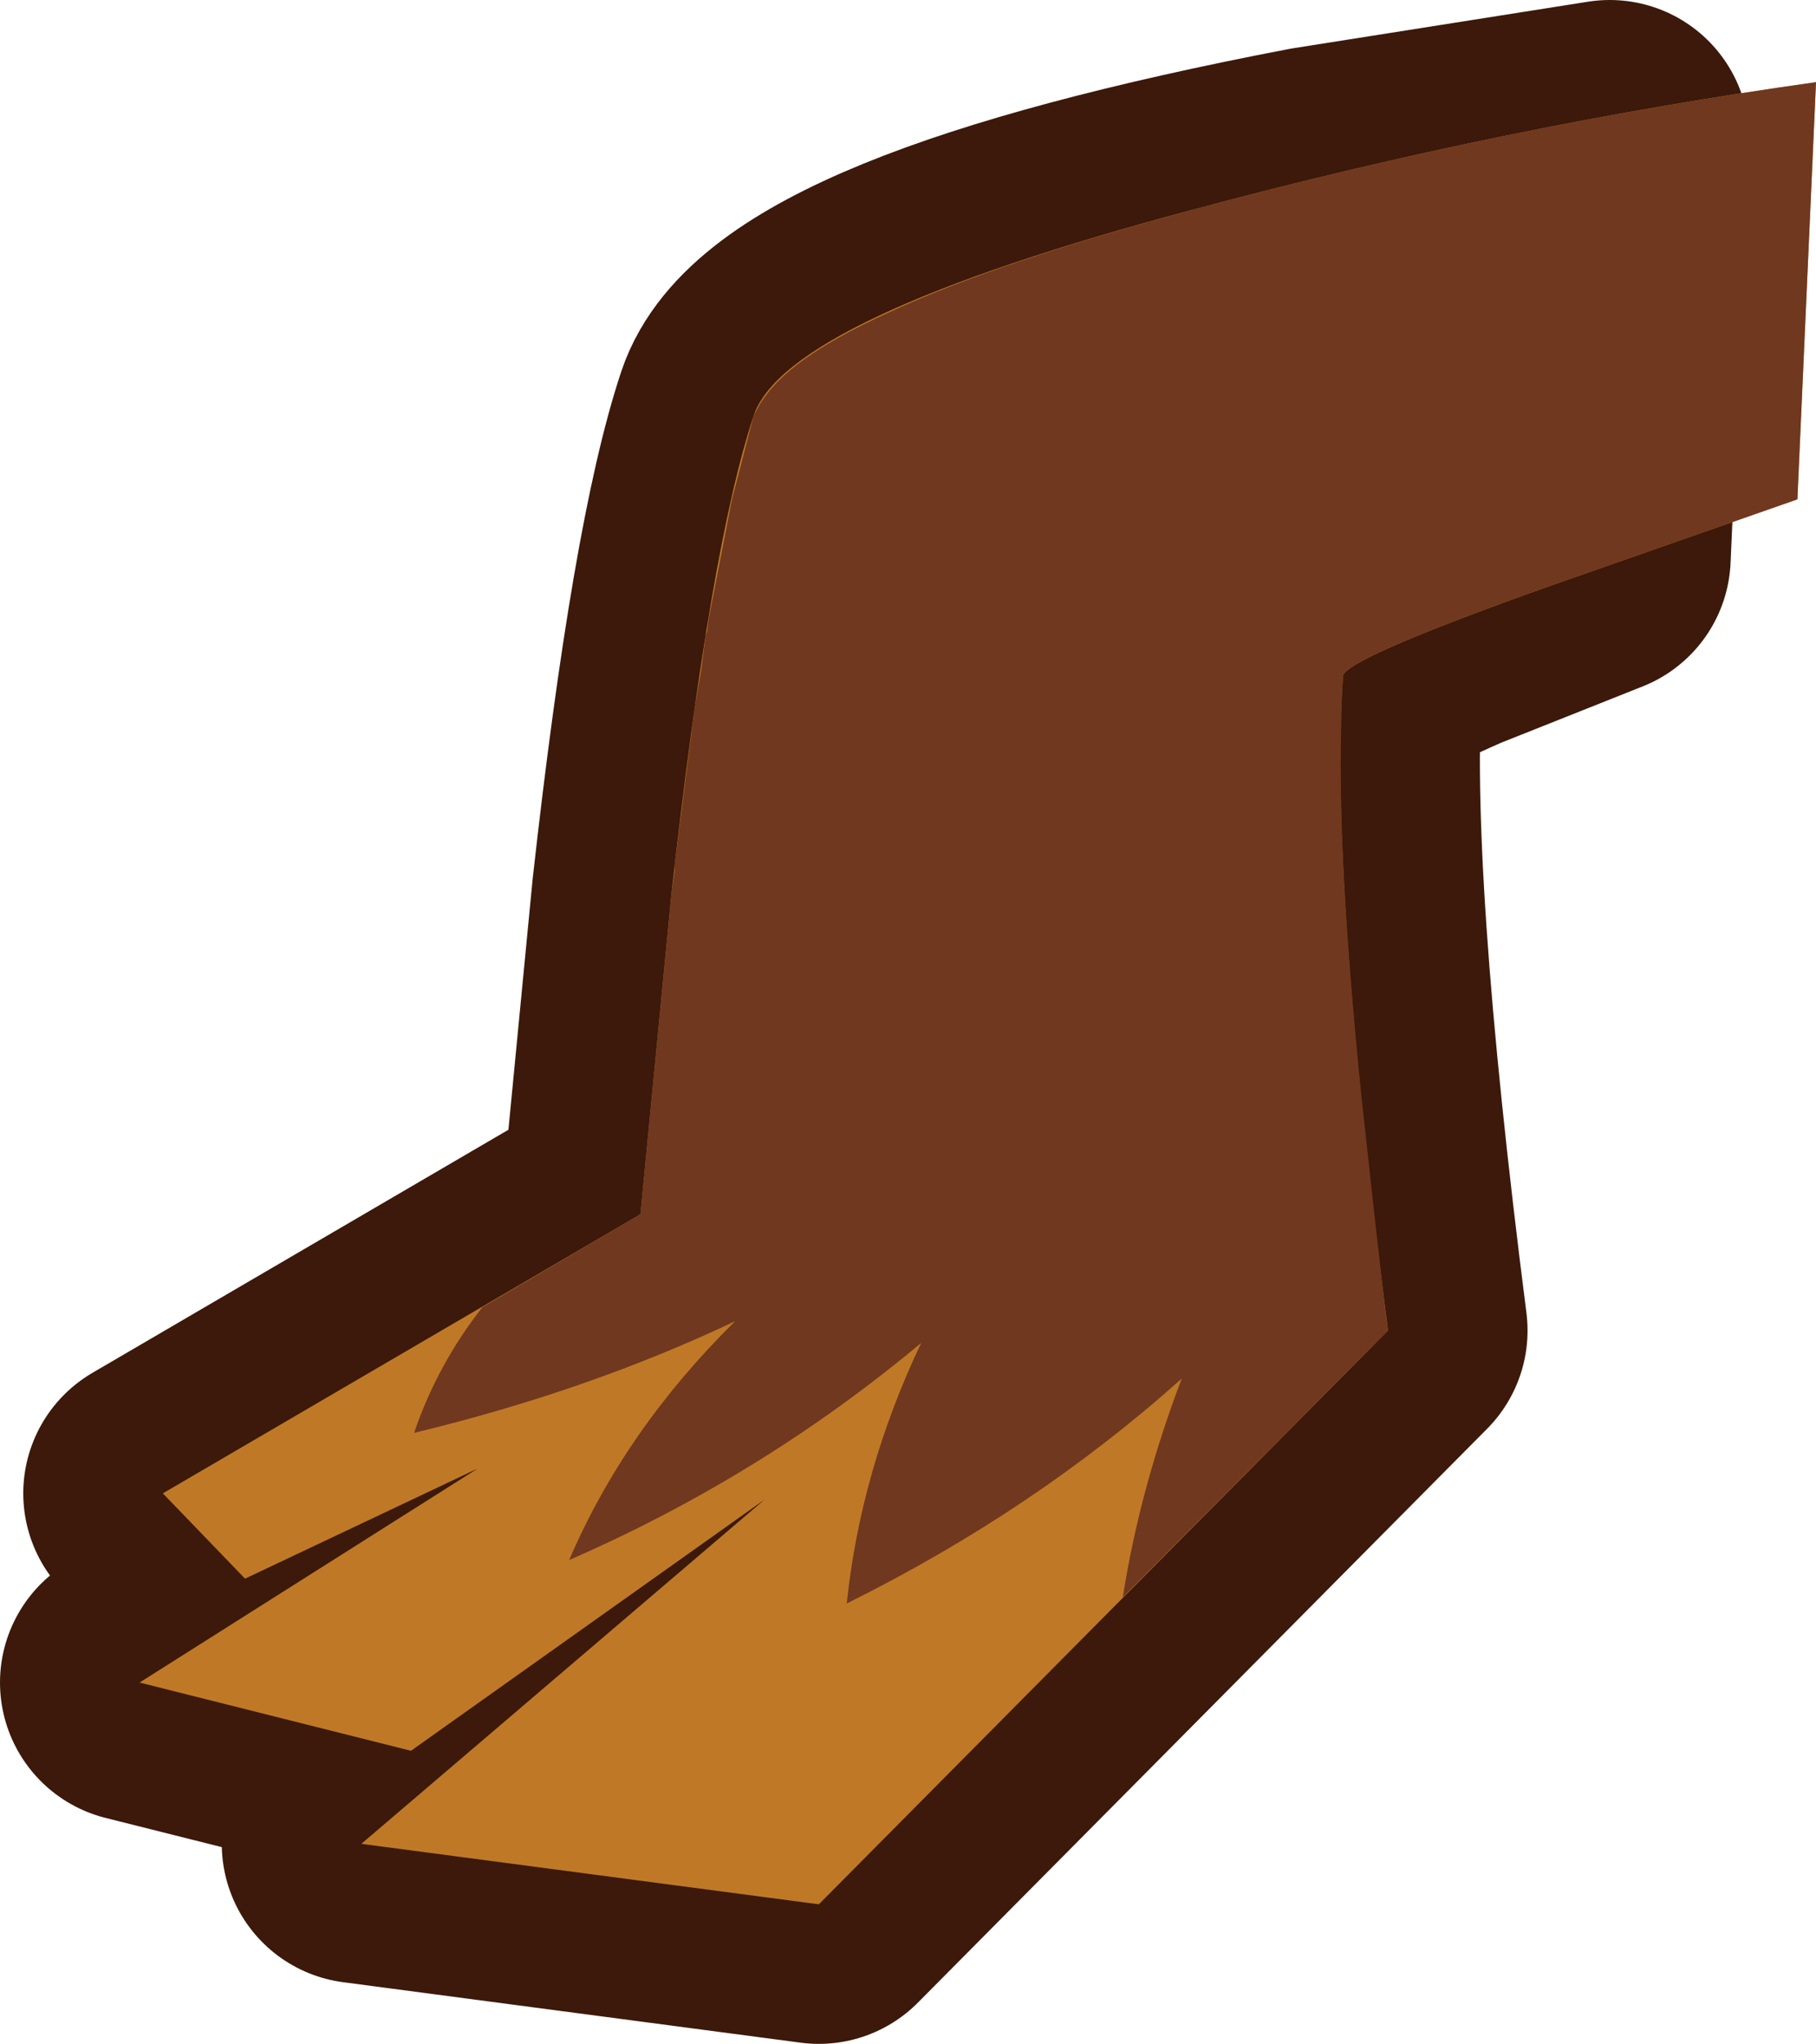 <?xml version="1.0" encoding="UTF-8" standalone="no"?>
<svg xmlns:xlink="http://www.w3.org/1999/xlink" height="65.9px" width="58.55px" xmlns="http://www.w3.org/2000/svg">
  <g transform="matrix(1.0, 0.0, 0.0, 1.0, 51.5, 17.15)">
    <path d="M-27.2 -3.75 Q-25.8 -7.95 -9.1 -11.15 L0.4 -12.65 -0.2 0.8 -4.85 2.65 Q-8.15 4.1 -8.2 4.65 -8.65 10.9 -6.75 25.75 L-25.1 44.25 -39.85 42.3 -26.85 31.2 -38.25 39.3 -47.0 37.1 -36.1 30.2 -43.6 33.75 -46.25 31.0 -30.85 22.0 -29.85 11.65 Q-28.6 0.45 -27.2 -3.75" fill="#3c190a" fill-rule="evenodd" stroke="none"/>
    <path d="M-27.2 -3.75 Q-28.6 0.45 -29.85 11.65 L-30.85 22.0 -46.25 31.0 -43.6 33.75 -36.1 30.2 -47.0 37.1 -38.25 39.3 -26.85 31.2 -39.85 42.3 -25.1 44.25 -6.75 25.75 Q-8.65 10.9 -8.2 4.65 -8.15 4.1 -4.85 2.65 L-0.2 0.8 0.4 -12.65 -9.1 -11.15 Q-25.8 -7.95 -27.2 -3.75 Z" fill="none" stroke="#3c190a" stroke-linecap="round" stroke-linejoin="round" stroke-width="9.0"/>
    <path d="M7.05 -14.5 L6.45 -1.05 -1.55 1.75 Q-8.15 4.1 -8.2 4.65 -8.65 10.9 -6.75 25.75 L-25.1 44.25 -39.85 42.3 -26.85 31.2 -38.25 39.3 -47.0 37.1 -36.1 30.2 -43.6 33.75 -46.25 31.0 -30.85 22.0 -29.85 11.65 Q-28.6 0.45 -27.2 -3.75 -26.15 -6.9 -13.0 -10.4 -2.95 -13.1 7.05 -14.5" fill="#bf7926" fill-rule="evenodd" stroke="none"/>
    <path d="M7.05 -14.5 L6.45 -1.05 -1.55 1.75 Q-8.15 4.1 -8.2 4.65 L-8.25 5.6 -8.25 5.7 -8.25 5.9 -8.25 6.0 Q-8.4 10.45 -7.6 18.25 L-7.15 22.35 -6.8 25.4 -6.75 25.75 -15.3 34.35 Q-14.75 30.85 -13.4 27.3 -18.15 31.55 -24.2 34.55 -23.75 30.25 -21.8 26.15 -26.95 30.45 -33.15 33.15 -31.35 28.95 -27.8 25.45 -32.55 27.7 -38.15 29.05 -37.4 26.85 -35.95 25.0 L-30.85 22.0 -29.85 11.65 -29.75 10.95 -29.75 10.75 -29.1 5.65 -28.9 4.5 -28.75 3.35 -28.7 3.2 -28.65 2.8 -27.9 -1.05 -27.2 -3.75 -26.85 -4.4 -27.0 -4.1 Q-26.2 -5.55 -22.9 -7.05 -19.8 -8.5 -14.45 -10.0 L-13.0 -10.4 Q-2.95 -13.1 7.05 -14.5" fill="#70381f" fill-rule="evenodd" stroke="none"/>
  </g>
</svg>
